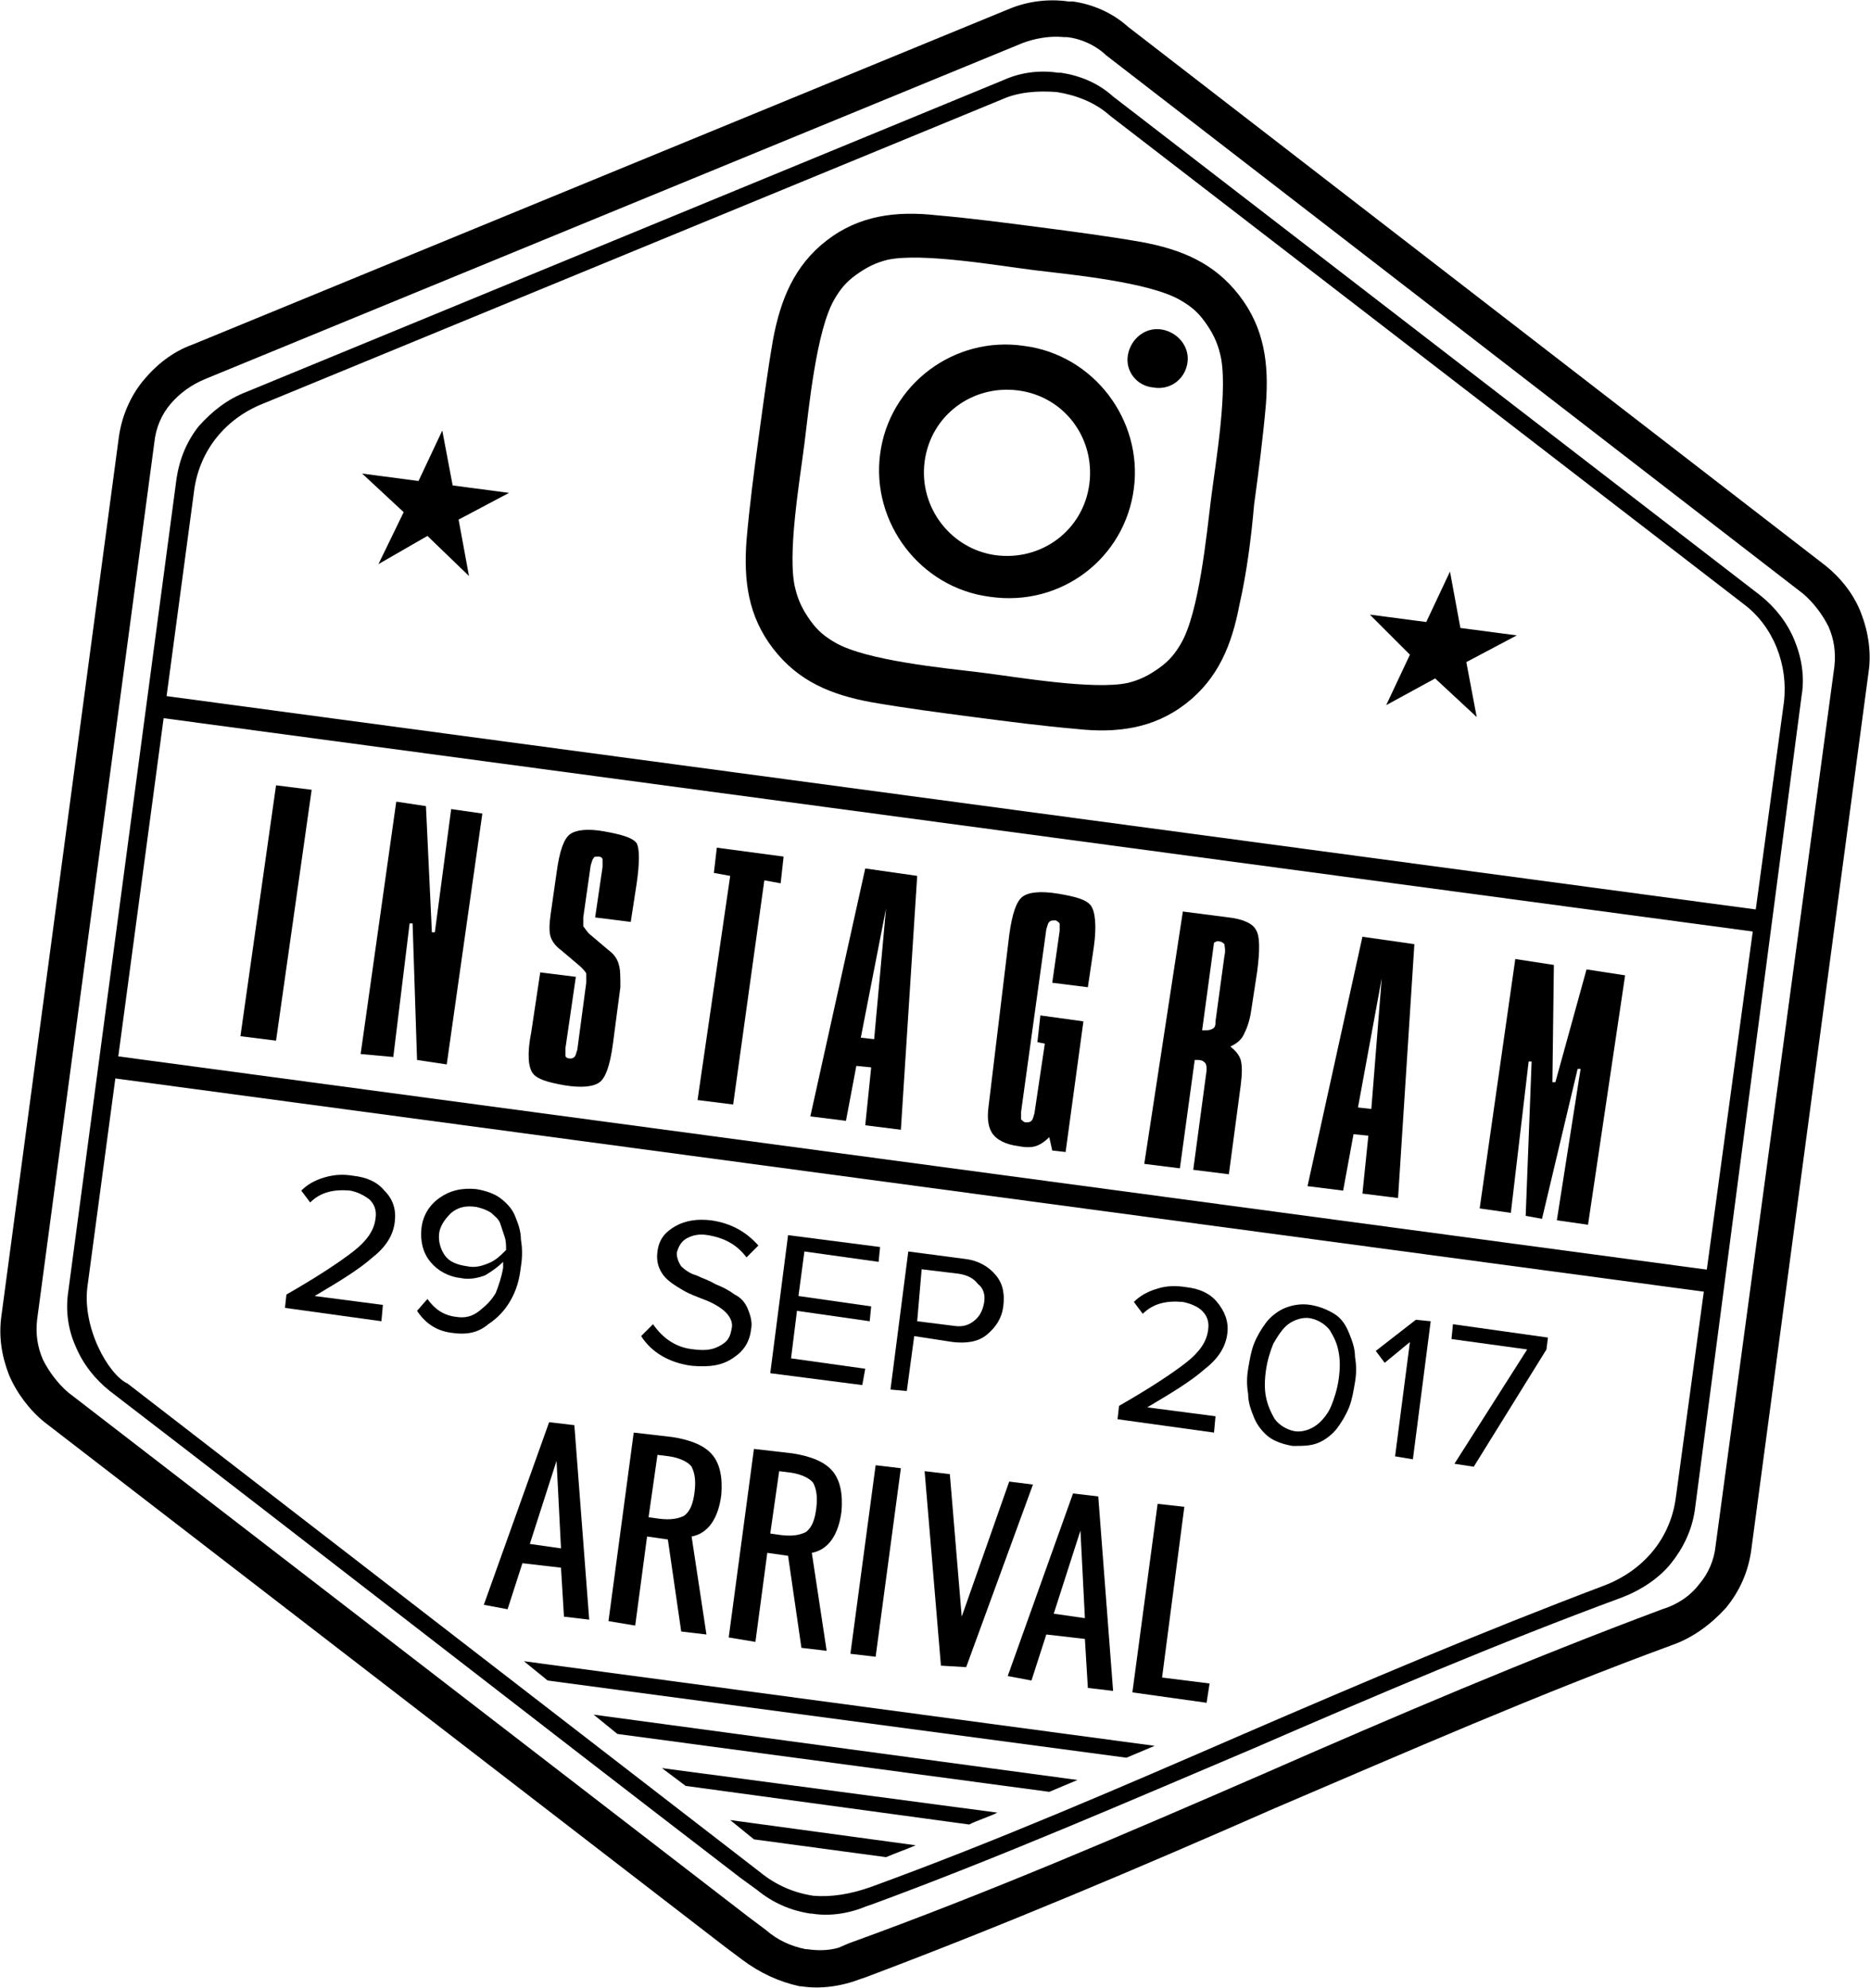 <?xml version="1.0" encoding="utf-8"?>
<!-- Generator: Adobe Illustrator 21.0.2, SVG Export Plug-In . SVG Version: 6.00 Build 0)  -->
<svg version="1.1" id="Layer_1" xmlns="http://www.w3.org/2000/svg" xmlns:xlink="http://www.w3.org/1999/xlink" x="0px" y="0px"
	 viewBox="0 0 126 133.9" style="enable-background:new 0 0 126 133.9;" xml:space="preserve">
<style type="text/css">
	.st0{fill-rule:evenodd;clip-rule:evenodd;}
</style>
<g>
	<g>
		<path d="M125.9,45.3L125.9,45.3c0.2-1.3,0-2.7-0.5-4c-0.5-1.3-1.4-2.4-2.4-3.2L76,1.8c-1-0.9-2.3-1.5-3.7-1.7c-0.1,0-0.2,0-0.3,0
			c-1.4-0.2-2.8,0-4,0.5l0,0L13,23.2l0,0c-1.4,0.5-2.5,1.4-3.4,2.5C8.8,26.7,8.2,28,8,29.5L0.1,88.6l0,0c-0.2,1.4,0,2.7,0.5,4
			C1.1,93.8,2,95,3,95.8l0,0c15.3,11.8,30.5,23.5,45.8,35.3L50,132l0,0c1.2,0.9,2.5,1.5,3.9,1.8l0.1,0c1.3,0.2,2.7,0,4-0.5l0.3-0.1
			c9.3-3.5,18.5-7.4,27.6-11.4c8.9-3.8,17.8-7.7,26.8-11c1.4-0.5,2.6-1.4,3.6-2.5c0.9-1.1,1.5-2.4,1.7-3.9l0,0L125.9,45.3z
			 M115.6,104.1L115.6,104.1c-0.1,1-0.5,1.9-1.1,2.6c-0.6,0.8-1.5,1.4-2.5,1.7c-9.1,3.4-18,7.2-26.9,11.1c-9.2,4-18.5,8-27.9,11.4
			l-0.7,0.3c-0.7,0.2-1.4,0.2-2.1,0.1l-0.1,0c-1-0.2-1.9-0.6-2.7-1.3l0,0l-1.2-0.9c-15.3-11.8-30.5-23.5-45.8-35.3l0,0
			c-0.7-0.6-1.3-1.4-1.7-2.2c-0.4-0.9-0.5-1.8-0.4-2.7l0,0l7.9-59.1c0.1-1,0.5-1.9,1.1-2.6c0.6-0.7,1.4-1.3,2.4-1.7l0,0L68.9,2.9
			l0,0c0.8-0.3,1.8-0.5,2.8-0.4c0.1,0,0.1,0,0.2,0c0.9,0.1,1.8,0.5,2.5,1.1l0.1,0.1l0,0l47,36.3c0.7,0.6,1.3,1.4,1.7,2.2
			c0.4,0.9,0.5,1.8,0.4,2.7l0,0L115.6,104.1z"/>
		<path d="M121.4,46.8L121.4,46.8c0.2-1.2,0-2.5-0.5-3.7c-0.5-1.2-1.3-2.2-2.3-3L75,6.5c-1-0.9-2.2-1.4-3.5-1.6c-0.1,0-0.2,0-0.2,0
			c-1.3-0.2-2.6,0-3.7,0.5l0,0l-51,21c-1.3,0.5-2.3,1.3-3.2,2.3c-0.8,1-1.3,2.2-1.5,3.5L4.6,87l0,0c-0.2,1.3,0,2.6,0.5,3.7
			c0.5,1.2,1.3,2.2,2.3,3l0,0c14.2,10.9,28.3,21.9,42.5,32.8l1.1,0.8l0,0c1.1,0.9,2.3,1.4,3.6,1.6l0.1,0c1.2,0.2,2.5,0,3.7-0.5
			l0.3-0.1c8.7-3.2,17.2-6.9,25.7-10.5c8.3-3.6,16.5-7.1,24.9-10.2c1.3-0.5,2.5-1.3,3.3-2.3c0.8-1,1.4-2.2,1.6-3.6l0,0L121.4,46.8z
			 M112.9,101c-0.4,2.7-2.2,4.8-4.8,5.8c-8.2,3.1-16.2,6.5-24.3,10c-8.3,3.6-16.6,7.2-25.1,10.3c-1.4,0.5-2.7,0.7-3.9,0.6
			c-1.3-0.2-2.5-0.7-3.6-1.6l0,0L8.6,93.2c-1.3-0.6-3.1-3.8-2.7-6.6l0,0l7.2-53.7c0.4-2.6,2.1-4.7,4.6-5.7l0,0L67.5,6.7l0,0
			c1.1-0.5,2.4-0.6,3.7-0.5c1.3,0.2,2.6,0.7,3.6,1.6l42.7,32.9c2,1.5,3,4.1,2.7,6.6l0,0L112.9,101L112.9,101z"/>
	</g>
	<g>
		<path d="M32.6,108.1L37,95.8l1.7,0.2l1,13.1l-1.7-0.2l-0.2-3.3l-2.6-0.3l-1,3.1L32.6,108.1z M35.7,104l2.1,0.3l-0.3-5.9L35.7,104z
			"/>
		<path d="M41,109.2l1.7-12.7l2.6,0.3c1.3,0.2,2.2,0.6,2.7,1.2c0.5,0.6,0.7,1.5,0.6,2.7c-0.2,1.6-0.9,2.6-2,2.8l1,6.6l-1.7-0.2
			l-0.9-6.2l-1.4-0.2l-0.8,6L41,109.2z M43.7,102.2l0.7,0.1c0.8,0.1,1.3,0,1.7-0.2c0.4-0.3,0.6-0.8,0.7-1.6c0.1-0.8,0-1.3-0.2-1.7
			c-0.2-0.3-0.8-0.6-1.5-0.7L44.3,98L43.7,102.2z"/>
		<path d="M49.1,110.3l1.7-12.7l2.6,0.3c1.3,0.2,2.2,0.6,2.7,1.2c0.5,0.6,0.7,1.5,0.6,2.7c-0.2,1.6-0.9,2.6-2,2.8l1,6.6l-1.7-0.2
			l-0.9-6.2l-1.4-0.2l-0.8,6L49.1,110.3z M51.9,103.3l0.7,0.1c0.8,0.1,1.3,0,1.7-0.2c0.4-0.3,0.6-0.8,0.7-1.6c0.1-0.8,0-1.3-0.2-1.7
			c-0.2-0.3-0.8-0.6-1.5-0.7l-0.8-0.1L51.9,103.3z"/>
		<path d="M57.3,111.4L59,98.7l1.7,0.2l-1.7,12.7L57.3,111.4z"/>
		<path d="M63.4,112.2l-1.1-13.1l1.7,0.2l0.8,9.6l3.2-9.1l1.6,0.2l-4.5,12.3L63.4,112.2z"/>
		<path d="M67.9,112.9l4.4-12.3l1.7,0.2l1,13.1l-1.7-0.2l-0.2-3.3l-2.6-0.3l-1,3.1L67.9,112.9z M71,108.7l2.1,0.3l-0.3-5.9L71,108.7
			z"/>
		<path d="M76.3,114l1.7-12.7l1.8,0.2L78.3,113l3.2,0.4l-0.2,1.3L76.3,114z"/>
	</g>
	<rect x="63.9" y="0.2" transform="matrix(0.133 -0.991 0.991 0.133 1.684 111.589)" class="st0" width="1.5" height="109.2"/>
	
		<rect x="60.6" y="24.5" transform="matrix(0.133 -0.991 0.991 0.133 -25.139 129.364)" class="st0" width="1.5" height="109.2"/>
	<path class="st0" d="M35.3,111.9l42.5,5.7l-1.9,0.8l-39-5.2L35.3,111.9L35.3,111.9z M40,115.5l32.6,4.4l-1.9,0.8l-29.1-3.9
		L40,115.5L40,115.5z M44.6,119.1l22.6,3c-0.6,0.3-1.3,0.5-1.9,0.8l-19.1-2.6L44.6,119.1L44.6,119.1z M49.2,122.6l12.5,1.7
		c-0.7,0.3-1.3,0.5-2,0.8l-8.9-1.2L49.2,122.6z"/>
	<polygon class="st0" points="29.8,29 30.5,32.7 34.3,33.2 30.9,35 31.6,38.8 28.8,36.1 25.5,38 27.2,34.5 24.4,31.9 28.2,32.4 	"/>
	<polygon class="st0" points="97.7,38.5 98.4,42.3 102.2,42.8 98.8,44.6 99.5,48.3 96.7,45.7 93.4,47.5 95,44.1 92.3,41.4 
		96.1,41.9 	"/>
	<g>
		<path d="M83.5,40.8c-0.5,2.6-1.4,4.9-3.6,6.6c-2.2,1.7-4.7,2-7.4,1.7c-2.3-0.2-4.6-0.5-6.9-0.8c-2.3-0.3-4.6-0.6-6.9-1
			c-2.7-0.5-4.9-1.4-6.6-3.6c-1.7-2.2-2-4.6-1.8-7.3c0.2-2.3,0.5-4.6,0.8-6.8s0.6-4.5,1-6.8c0.5-2.6,1.4-4.9,3.6-6.6
			c2.2-1.7,4.7-2,7.4-1.7c2.3,0.2,4.6,0.5,6.9,0.8c2.3,0.3,4.6,0.6,6.9,1c2.7,0.5,4.9,1.4,6.6,3.6c1.7,2.2,2,4.6,1.8,7.3
			c-0.2,2.3-0.5,4.6-0.8,6.8C84.3,36.3,84,38.6,83.5,40.8z M59.8,17.5c-0.8,0.2-1.4,0.5-2.1,1c-0.7,0.5-1.1,1-1.5,1.7
			c-1.2,2.1-1.7,7.3-2,9.7c-0.3,2.4-1.2,7.6-0.6,9.8c0.2,0.8,0.5,1.4,1,2.1c0.5,0.7,1,1.1,1.7,1.5c2.1,1.2,7.3,1.7,9.8,2
			c2.4,0.3,7.6,1.2,9.9,0.7c0.8-0.2,1.4-0.5,2.1-1c0.7-0.5,1.1-1,1.5-1.7c1.2-2.1,1.7-7.3,2-9.7c0.3-2.4,1.2-7.6,0.6-9.8
			c-0.2-0.8-0.5-1.4-1-2.1c-0.5-0.7-1-1.1-1.7-1.5c-2.1-1.2-7.3-1.7-9.8-2C67.3,17.9,62.1,17,59.8,17.5z M66.7,40.2
			c-4.7-0.6-8-5-7.4-9.6c0.6-4.7,5-8,9.7-7.3c4.7,0.6,8,5,7.4,9.6C75.8,37.6,71.5,40.9,66.7,40.2z M68.6,26.3
			c-3.1-0.4-5.9,1.7-6.3,4.8s1.8,5.9,4.8,6.3c3.1,0.4,5.9-1.7,6.3-4.8S71.7,26.7,68.6,26.3z M77.7,26.1C76.6,26,75.8,25,76,23.9
			s1.2-1.9,2.3-1.7c1.1,0.2,1.9,1.2,1.7,2.3S78.8,26.3,77.7,26.1z"/>
	</g>
	<g>
		<path d="M25.7,89l-6.5-0.9l0.1-0.9c2.1-1.2,3.6-2.2,4.5-2.9c0.9-0.7,1.4-1.4,1.5-2.2c0.1-0.6-0.1-1-0.4-1.3
			c-0.4-0.3-0.8-0.5-1.3-0.6c-1.1-0.1-2,0.1-2.7,0.8l-0.6-0.8c0.4-0.4,0.9-0.7,1.6-0.9s1.3-0.2,1.9-0.1c0.9,0.1,1.6,0.4,2.1,1
			c0.6,0.6,0.8,1.3,0.7,2.1c-0.1,0.9-0.6,1.7-1.5,2.4c-0.9,0.8-2.2,1.6-3.9,2.6l4.6,0.6L25.7,89z"/>
		<path d="M30.6,89.8c-1.1-0.1-1.9-0.6-2.5-1.5l0.7-0.8c0.5,0.7,1.1,1.1,1.9,1.2c0.6,0.1,1.1,0,1.6-0.4s0.8-0.7,1.1-1.2
			c0.2-0.5,0.4-1.1,0.5-1.7c0-0.2,0-0.3,0-0.4c-0.3,0.3-0.7,0.6-1.2,0.9c-0.5,0.2-1.1,0.3-1.6,0.2c-0.9-0.1-1.6-0.5-2.1-1.1
			c-0.5-0.6-0.7-1.4-0.6-2.3c0.1-0.8,0.5-1.5,1.2-2c0.7-0.5,1.5-0.7,2.5-0.6c0.6,0.1,1.2,0.3,1.6,0.6s0.8,0.7,1,1.2s0.4,1,0.4,1.6
			c0.1,0.6,0.1,1.2,0,1.8c-0.1,0.9-0.3,1.6-0.7,2.3s-0.9,1.2-1.5,1.6C32.2,89.8,31.4,89.9,30.6,89.8z M31.5,85.3
			c0.5,0.1,0.9,0,1.4-0.2c0.5-0.2,0.8-0.5,1.2-0.9c0-0.3,0-0.6-0.1-0.9c-0.1-0.3-0.2-0.6-0.3-0.9s-0.4-0.5-0.6-0.7
			c-0.3-0.2-0.6-0.3-1-0.4c-0.7-0.1-1.2,0-1.7,0.4c-0.4,0.4-0.7,0.8-0.8,1.3c-0.1,0.6,0.1,1.2,0.4,1.6C30.3,85,30.8,85.2,31.5,85.3z
			"/>
		<path d="M46.6,92c-1.5-0.2-2.7-0.9-3.4-2l0.8-0.8c0.7,1,1.6,1.6,2.8,1.7c0.8,0.1,1.3,0,1.8-0.3s0.6-0.6,0.7-1.1
			c0.1-0.4-0.1-0.8-0.4-1.1c-0.3-0.3-0.8-0.6-1.3-0.8c-0.5-0.2-1.1-0.4-1.6-0.7s-1-0.6-1.3-1s-0.5-0.9-0.4-1.6
			c0.1-0.8,0.5-1.3,1.2-1.7c0.7-0.4,1.5-0.5,2.4-0.4c1.4,0.2,2.4,0.8,3.2,1.7l-0.8,0.8c-0.6-0.8-1.4-1.3-2.6-1.5
			c-0.6-0.1-1,0-1.4,0.2c-0.4,0.2-0.6,0.6-0.7,1c0,0.3,0.1,0.6,0.3,0.9c0.2,0.2,0.6,0.5,1,0.6c0.4,0.2,0.8,0.3,1.3,0.6
			c0.5,0.2,0.9,0.4,1.3,0.7c0.4,0.2,0.7,0.5,0.9,1s0.3,0.9,0.2,1.4c-0.1,0.8-0.5,1.4-1.1,1.8C48.7,92,47.8,92.1,46.6,92z"/>
		<path d="M58.1,93.3l-6.2-0.8l1.2-9.3l6.2,0.8l-0.1,1l-5-0.7l-0.4,3l4.9,0.7l-0.1,1l-4.9-0.7l-0.4,3.2l5,0.7L58.1,93.3z"/>
		<path d="M61.1,93.7L60,93.6l1.2-9.3l3.8,0.5c0.9,0.1,1.6,0.5,2.1,1.1s0.6,1.3,0.5,2.1c-0.1,0.8-0.5,1.4-1.1,1.9
			c-0.6,0.5-1.4,0.6-2.3,0.5L61.6,90L61.1,93.7z M64.2,89.3c0.6,0.1,1,0,1.4-0.3c0.4-0.3,0.6-0.7,0.7-1.2c0.1-0.5,0-1-0.4-1.3
			c-0.3-0.4-0.7-0.6-1.3-0.7l-2.5-0.3L61.8,89L64.2,89.3z"/>
		<path d="M81.8,96.5l-6.5-0.9l0.1-0.9c2.1-1.2,3.6-2.2,4.5-2.9c0.9-0.7,1.4-1.4,1.5-2.2c0.1-0.6-0.1-1-0.4-1.3s-0.8-0.5-1.3-0.6
			c-1.1-0.1-2,0.1-2.7,0.8l-0.6-0.8c0.4-0.4,0.9-0.7,1.6-0.9c0.6-0.2,1.3-0.2,1.9-0.1c0.9,0.1,1.6,0.4,2.1,1s0.8,1.3,0.7,2.1
			c-0.1,0.9-0.6,1.7-1.5,2.4c-0.9,0.8-2.2,1.6-3.9,2.6l4.6,0.6L81.8,96.5z"/>
		<path d="M87.1,97.4c-0.6-0.1-1.2-0.3-1.6-0.6c-0.4-0.3-0.8-0.8-1-1.3c-0.2-0.5-0.4-1-0.4-1.6c-0.1-0.6-0.1-1.1,0-1.7
			c0.1-0.6,0.2-1.2,0.4-1.7s0.5-1,0.8-1.4c0.3-0.4,0.8-0.8,1.3-1c0.5-0.2,1.1-0.3,1.7-0.2c0.6,0.1,1.1,0.3,1.6,0.6s0.8,0.8,1,1.3
			c0.2,0.5,0.4,1,0.4,1.6c0.1,0.6,0.1,1.1,0,1.7c-0.1,0.6-0.2,1.2-0.4,1.7c-0.2,0.5-0.5,1-0.8,1.4c-0.3,0.4-0.8,0.8-1.3,1
			S87.8,97.4,87.1,97.4z M85.9,95.6c0.3,0.4,0.8,0.7,1.3,0.8s1.1-0.1,1.5-0.4c0.4-0.3,0.8-0.8,1-1.3c0.2-0.5,0.4-1.1,0.5-1.8
			c0.1-0.7,0.1-1.3,0-1.8c-0.1-0.6-0.3-1-0.6-1.5c-0.3-0.4-0.8-0.7-1.3-0.8s-1.1,0.1-1.5,0.4c-0.4,0.3-0.7,0.8-1,1.3
			c-0.2,0.5-0.4,1.1-0.5,1.8c-0.1,0.7-0.1,1.3,0,1.8C85.4,94.6,85.6,95.1,85.9,95.6z"/>
		<path d="M95.2,98.3L94,98.1l1-7.7l-1.7,1.4l-0.6-0.8l2.7-2.1l1,0.1L95.2,98.3z"/>
		<path d="M99.3,98.8L98,98.6l4.9-7.7l-5.1-0.7l0.1-1l6.4,0.9l-0.1,0.8L99.3,98.8z"/>
	</g>
	<g>
		<path d="M18.6,52.9l2.4,0.3l-2.4,16.9l-2.4-0.3L18.6,52.9z"/>
		<path d="M26.7,54l2,0.3l0.4,8.5l0.2,0l1.1-8.3l2.1,0.3l-2.4,16.9l-2-0.3l-0.3-9.2l-0.2,0l-1.1,9L24.3,71L26.7,54z"/>
		<path d="M42.9,59.5l-0.4,2.6l-2.4-0.3l0.5-3.4c0-0.2,0-0.4,0-0.5c0-0.1-0.1-0.2-0.3-0.2c-0.1,0-0.3,0-0.3,0.1
			c-0.1,0.1-0.1,0.2-0.2,0.5l-0.5,3.5c0,0.3,0,0.5,0,0.6c0.1,0.1,0.2,0.3,0.4,0.5l1.3,1.1c0.4,0.3,0.6,0.6,0.7,1
			c0.1,0.3,0.1,0.8,0.1,1.5l-0.5,3.8c-0.2,1.5-0.5,2.3-0.9,2.6c-0.4,0.3-1.2,0.4-2.4,0.2c-1.1-0.2-1.8-0.4-2.1-0.8
			c-0.3-0.4-0.4-1.3-0.1-2.8l0.6-4l2.4,0.3l-0.7,4.8c0,0.2,0,0.4,0,0.5c0,0.1,0.1,0.2,0.3,0.2c0.1,0,0.2,0,0.3-0.1
			c0.1-0.1,0.1-0.2,0.2-0.5l0.6-4.5c0-0.3,0-0.5,0-0.6s-0.2-0.3-0.4-0.5L37.8,64c-0.4-0.3-0.6-0.6-0.7-0.9c-0.1-0.3-0.1-0.8,0-1.5
			l0.4-2.8c0.2-1.5,0.5-2.3,0.9-2.6s1.2-0.4,2.3-0.2c1.1,0.2,1.9,0.4,2.2,0.8C43.1,57.2,43.1,58.1,42.9,59.5z"/>
		<path d="M48.3,57.1l4.5,0.6l-0.2,1.8l-1.1-0.2l-2.1,15.1l-2.4-0.3L49.2,59l-1.1-0.2L48.3,57.1z"/>
		<path d="M58.3,58.5l3.5,0.5l-1.1,17.1l-2.4-0.3l0.4-3.9l-1-0.1L57,75.5l-2.4-0.3L58.3,58.5z M59.7,61.2L58,69.9l0.9,0.1L59.7,61.2
			L59.7,61.2z"/>
		<path d="M73.7,63.8l-0.4,2.7l-2.4-0.3l0.5-3.5c0-0.2,0-0.4,0-0.5c-0.1-0.1-0.2-0.2-0.3-0.2c-0.2,0-0.3,0-0.4,0.1
			c-0.1,0.1-0.1,0.2-0.2,0.5l-1.7,12.3c0,0.2,0,0.4,0,0.5c0.1,0.1,0.2,0.2,0.3,0.2c0.2,0,0.3,0,0.4-0.1s0.1-0.2,0.2-0.5l0.7-4.7
			l-0.5-0.1l0.2-1.8l2.9,0.4l-1.2,8.8l-0.9-0.1l-0.2-0.9c-0.3,0.3-0.6,0.5-0.9,0.6c-0.3,0.1-0.7,0.1-1.2,0c-0.8-0.1-1.4-0.4-1.7-0.8
			c-0.3-0.4-0.4-1-0.3-1.8L68,63c0.2-1.5,0.5-2.3,0.9-2.6c0.4-0.3,1.2-0.4,2.4-0.2s1.9,0.4,2.2,0.8S73.9,62.4,73.7,63.8z"/>
		<path d="M79.7,61.4l3.1,0.4c0.9,0.1,1.6,0.4,1.8,0.8c0.3,0.4,0.3,1.4,0.1,2.9l-0.4,2.6c-0.1,0.7-0.3,1.2-0.5,1.6
			c-0.2,0.4-0.5,0.6-0.9,0.8c0.4,0.3,0.6,0.6,0.7,0.9c0.1,0.4,0.1,0.9,0,1.7l-0.8,6l-2.4-0.3l0.9-6.7c0-0.2,0-0.4-0.1-0.5
			s-0.2-0.2-0.5-0.2l-0.2,0l-1,7.3l-2.4-0.3L79.7,61.4z M81.8,63.5L81,69.4c0,0,0.1,0,0.1,0c0,0,0.1,0,0.1,0c0.2,0,0.3,0,0.5-0.1
			s0.2-0.3,0.2-0.5l0.6-4.4c0.1-0.4,0-0.7,0-0.8c-0.1-0.1-0.2-0.2-0.5-0.2L81.8,63.5z"/>
		<path d="M91.8,63.1l3.5,0.5l-1.1,17.1l-2.4-0.3l0.4-3.9l-1-0.1l-0.7,3.8l-2.4-0.3L91.8,63.1z M93.1,65.9l-1.6,8.7l0.9,0.1
			L93.1,65.9L93.1,65.9z"/>
		<path d="M102.1,64.6l2.6,0.4l-0.1,7.9l0.2,0l2.1-7.6l2.6,0.4L107,82.5l-2.1-0.3l1.6-10.2l-0.2,0l-2.4,10.1l-1.1-0.2l0.4-10.4
			l-0.2,0l-1.2,10.2l-2.1-0.3L102.1,64.6z"/>
	</g>
</g>
</svg>

